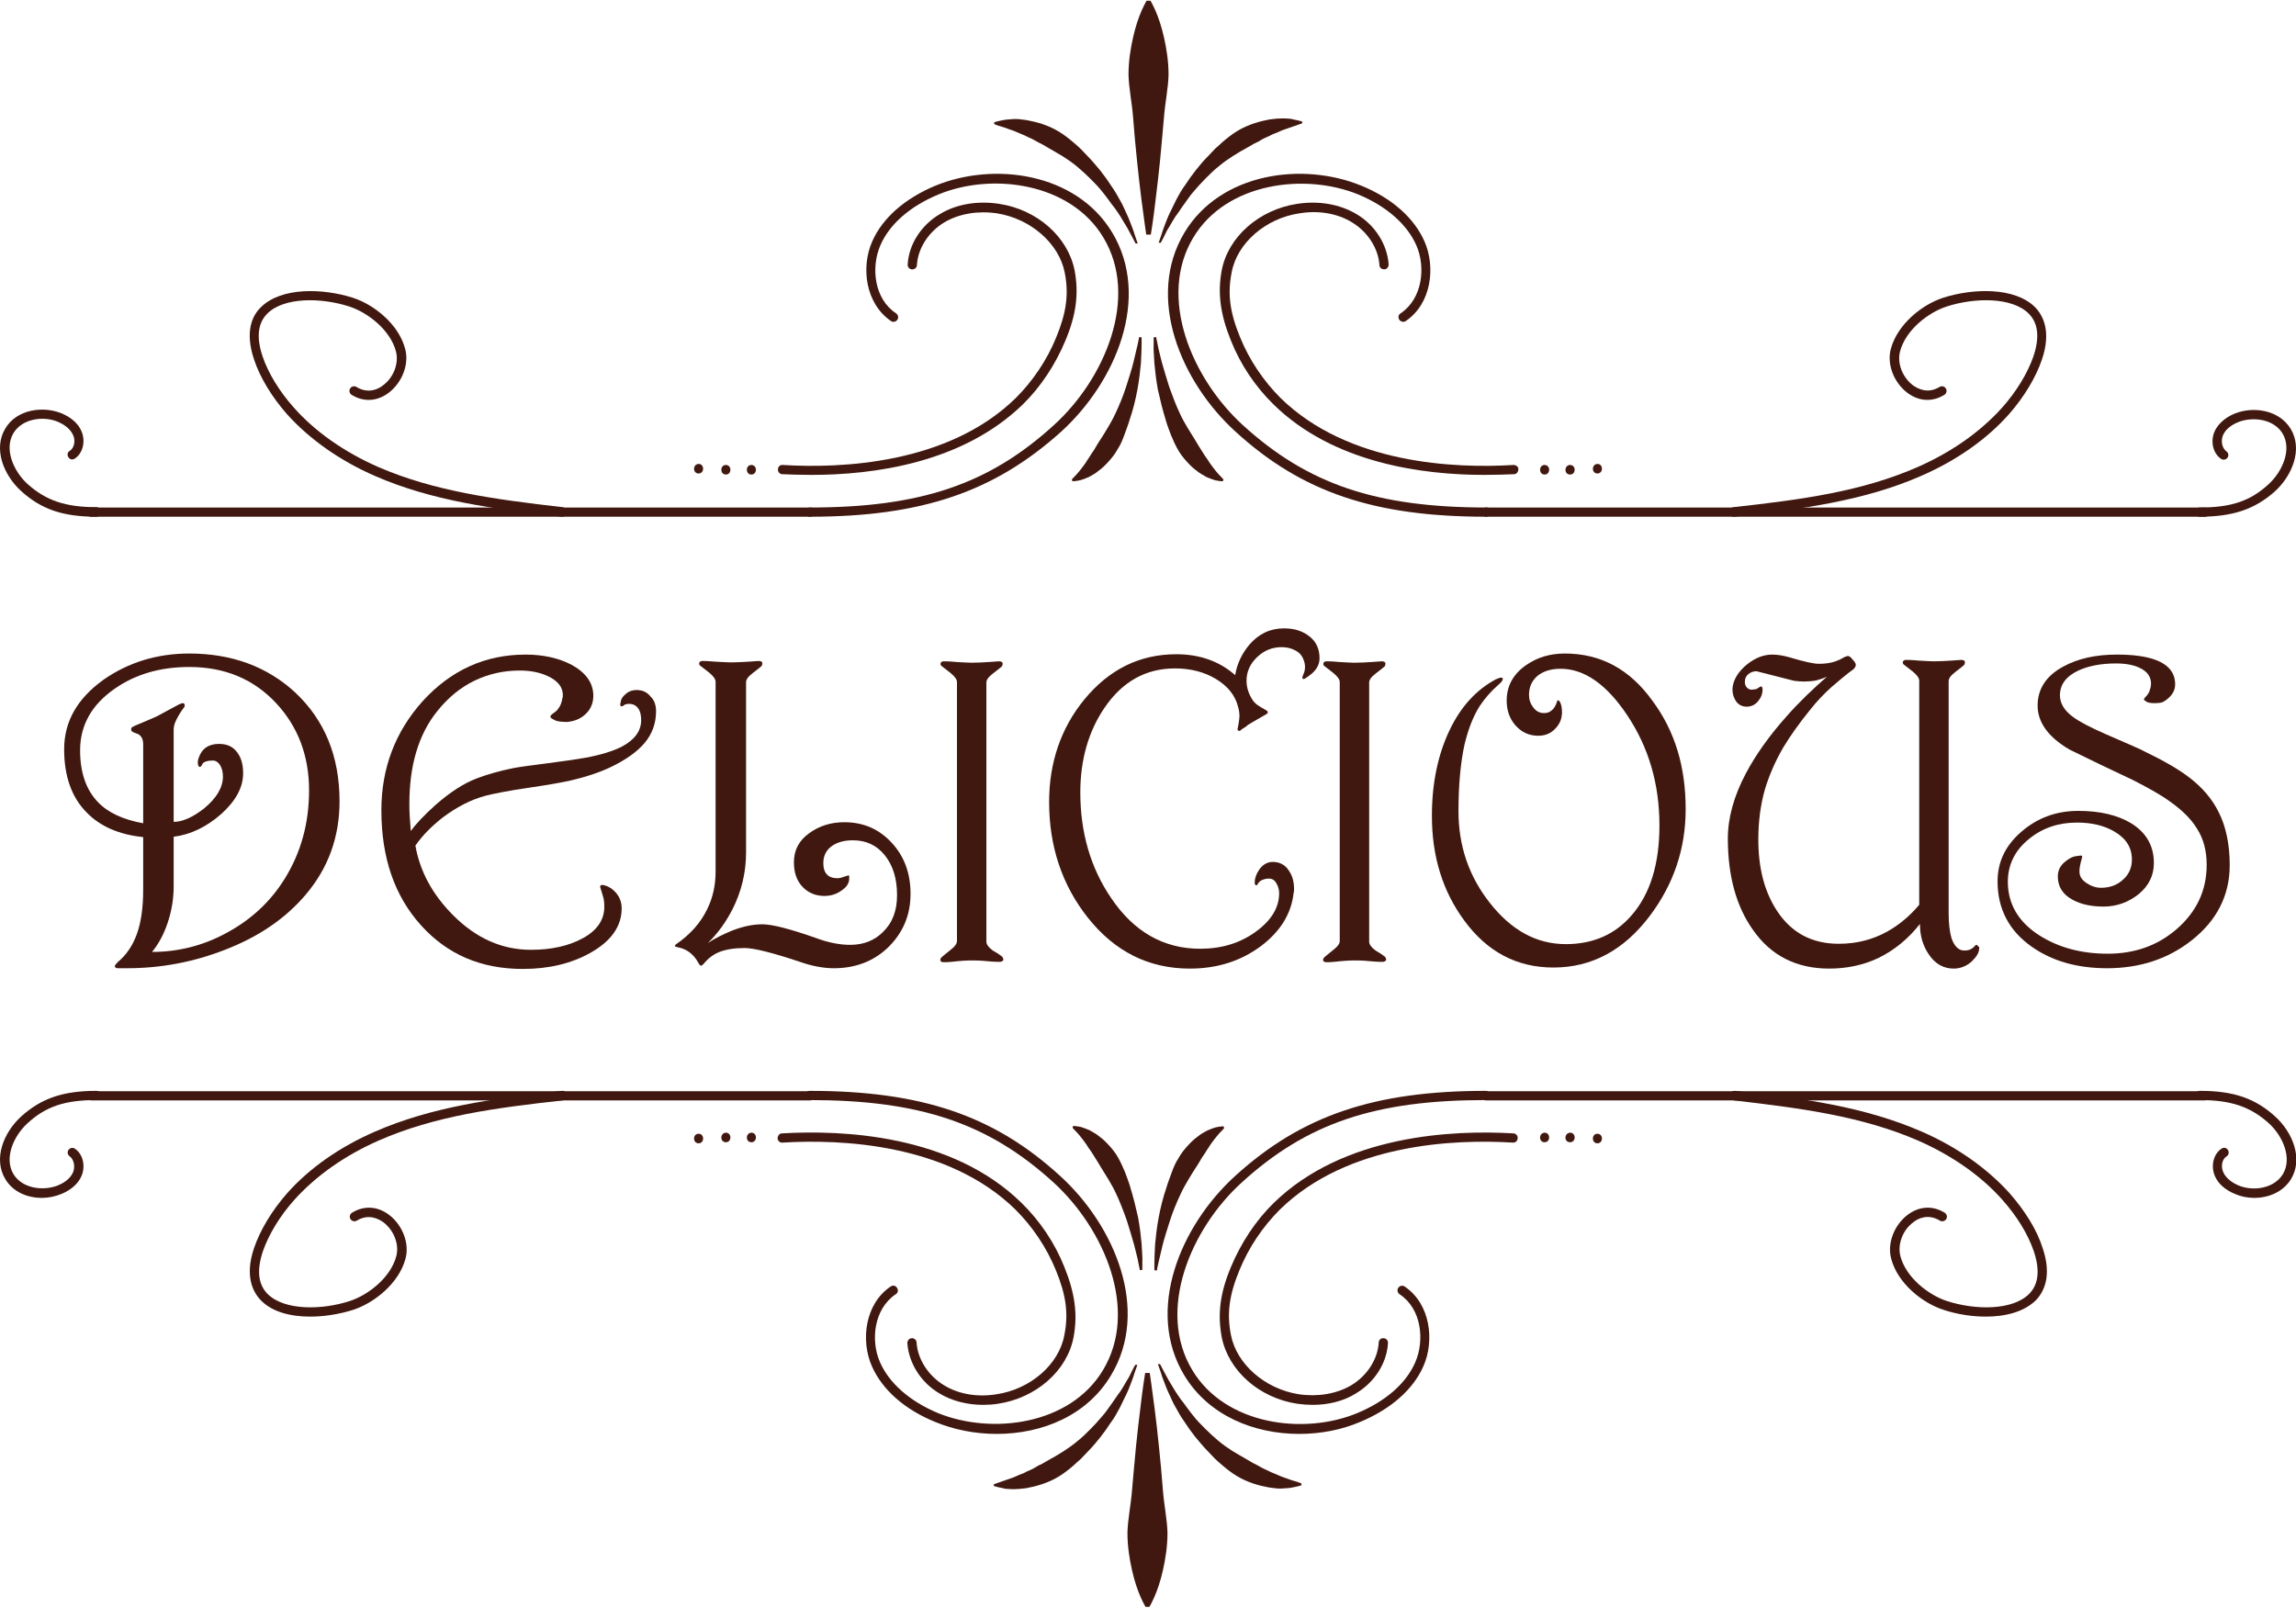 <?xml version="1.0" encoding="utf-8"?>
<!-- Generator: Adobe Illustrator 19.0.0, SVG Export Plug-In . SVG Version: 6.00 Build 0)  -->
<svg version="1.1" id="Layer_1" xmlns="http://www.w3.org/2000/svg" xmlns:xlink="http://www.w3.org/1999/xlink" x="0px" y="0px"
	 viewBox="0 0 647.8 453.6" style="enable-background:new 0 0 647.8 453.6;" xml:space="preserve">
<style type="text/css">
	.st0{fill:#40180F;}
</style>
<g id="logo">
	<g>
		<path class="st0" d="M95.8,226.1c0,10.1-3.2,18.9-9.6,26.4c-5.7,6.7-13.3,11.9-23,15.6c-8.8,3.4-17.9,5.1-27.4,5.1
			c-0.4,0-0.6,0-0.8,0c-0.5,0-1,0-1.7,0c-0.6,0-0.9-0.2-0.9-0.6c0-0.2,0.3-0.6,0.8-1.1c2.4-2,4.2-4.6,5.4-7.9
			c1.2-3.3,1.8-7.5,1.8-12.6v-14.8c-6.8-0.7-12.1-3-15.9-6.9c-4.3-4.3-6.4-10.3-6.4-17.9c0-7.8,3.7-14.3,11.1-19.6
			c7-4.9,15.1-7.4,24.2-7.4c12,0,22,3.7,29.9,11C91.6,203.2,95.8,213.4,95.8,226.1z M87.2,223c0-9.7-3.1-17.9-9.2-24.5
			c-6.4-6.9-14.6-10.3-24.6-10.3c-8.1,0-15.1,2-21,6.1c-6.5,4.5-9.8,10.3-9.8,17.4c0,6.3,1.7,11.2,5.1,14.7c2.9,3,7.2,4.9,12.7,5.9
			V210c0-1.4-0.5-2.4-1.5-2.9c-0.5-0.2-0.9-0.3-1.3-0.5c-0.4-0.2-0.6-0.4-0.6-0.8c0-0.3,0.1-0.5,0.4-0.7c0.3-0.2,1.1-0.5,2.5-1.1
			c1.4-0.6,2.9-1.2,4.4-1.9c1.1-0.6,2.8-1.5,5-2.7c0.7-0.4,1.3-0.7,1.8-0.9c0.6-0.2,1-0.1,1,0.5c0,0.2,0,0.4-0.1,0.5
			c-1,1.3-1.7,2.5-2.2,3.5c-0.5,1-0.8,1.9-0.8,2.8v26.1c2.5,0,5.4-1.3,8.6-3.8c3.5-2.9,5.3-5.9,5.3-9c0-1.3-0.3-2.4-0.8-3.2
			c-0.5-0.8-1.2-1.3-2-1.3c-0.9,0-1.6,0.1-2.1,0.3c-0.5,0.2-0.8,0.4-0.9,0.7c-0.2,0.5-0.5,0.8-0.7,0.8c-0.2,0-0.4-0.2-0.5-0.5
			c0-0.2-0.1-0.4-0.1-0.8c0-0.4,0.1-0.7,0.2-1.1c0.9-2.8,2.9-4.1,5.8-4.1c2.3,0,4,0.8,5.2,2.5c1.1,1.5,1.6,3.4,1.6,5.8
			c0,4-2.1,7.8-6.2,11.5c-4.1,3.6-8.6,5.8-13.4,6.4v14c0,3.6-0.6,7-1.7,10.3c-1.1,3.3-2.6,6-4.4,8.2c7.2,0,14.2-1.7,20.7-5.2
			c7-3.7,12.6-8.8,16.7-15.4C84.9,240.6,87.2,232.3,87.2,223z"/>
		<path class="st0" d="M185.1,200.7c0,3.4-1.1,6.4-3.2,8.9c-2.1,2.5-5.3,4.8-9.7,6.9c-3.2,1.5-7.1,2.8-11.5,3.8
			c-2.3,0.5-6.2,1.2-11.7,2c-5.5,0.8-9.5,1.6-11.9,2.2c-4.2,1.1-8.2,3.2-12.1,6.1c-3.2,2.5-5.8,5.1-7.8,8
			c1.3,7.3,4.8,13.8,10.7,19.7c6.5,6.5,13.8,9.7,21.9,9.7c5.8,0,10.7-1.1,14.7-3.3c4-2.2,6-5.2,6-8.8c0-1.2-0.1-2.2-0.4-3.1
			c-0.3-0.9-0.5-1.6-0.7-2.3c-0.1-0.2-0.1-0.4,0-0.6c0.1-0.2,0.4-0.2,0.7-0.2c1.1,0.2,2.2,0.7,3.2,1.7c1.4,1.3,2.1,3,2.1,4.9
			c0,5.1-3,9.3-8.9,12.6c-5.4,3-11.7,4.5-19,4.5c-11.8,0-21.3-4.1-28.7-12.3c-7.5-8.3-11.2-19.1-11.2-32.5
			c0-11.8,3.9-22.1,11.6-30.7c8-8.8,17.7-13.2,29.1-13.2c5,0,9.4,1,13,2.9c4,2.2,6.1,5.1,6.1,8.7c0,1.9-0.6,3.5-1.8,4.8
			c-1.2,1.3-2.8,2.2-4.8,2.5c-0.2,0-0.4,0.1-0.6,0.1c-0.3,0-0.5,0-0.7,0c-0.8,0-1.5-0.1-2.1-0.2c-0.6-0.1-1.1-0.4-1.6-0.7
			c-0.4-0.2-0.5-0.4-0.5-0.6c0-0.2,0.2-0.5,0.5-0.7c0.8-0.6,1.4-1,1.6-1.4c0.7-0.8,1.1-1.9,1.3-3.2c0-0.2,0.1-0.3,0.1-0.4
			c0-0.2,0-0.3,0-0.4c0-2.2-1.4-4-4.2-5.3c-2.3-1.1-5-1.6-8-1.6c-4.6,0-8.9,1-12.8,2.9c-3.9,1.9-7.3,4.7-10.3,8.4
			c-2.8,3.4-4.8,7.4-6.1,11.8c-1.3,4.4-1.9,9.3-1.9,14.6c0,1.1,0,2.2,0.1,3.4c0.1,1.2,0.2,2.6,0.3,4.2c1.5-2.1,3.8-4.5,6.9-7.3
			c4.2-3.7,8.1-6.2,11.8-7.6c3.2-1.2,6.5-2.1,9.9-2.8c1.9-0.4,5.1-0.8,9.7-1.4c4.6-0.6,8.2-1.1,11-1.6c4.4-0.8,7.8-1.9,10.2-3.1
			c3.6-1.9,5.5-4.4,5.5-7.5c0-2.1-0.6-3.5-1.8-4.2c-0.3-0.2-0.9-0.4-1.7-0.4c-0.5,0-0.8,0.1-1.1,0.2c-0.4,0.4-0.8,0.5-1,0.5
			c-0.2,0-0.3-0.2-0.3-0.6c0,0,0.1-0.4,0.2-1c0.1-0.6,0.6-1.3,1.5-2c0.8-0.7,1.8-1,2.9-1c1.7,0,3,0.6,4,1.9
			C184.6,197.5,185.1,199,185.1,200.7z"/>
		<path class="st0" d="M256.9,252.2c0,6-2.1,10.9-6.2,15c-4.1,4-9.3,6-15.4,6c-3,0-6.2-0.6-9.6-1.8c-7.8-2.6-13-3.9-15.6-3.9
			c-2.9,0-5.3,0.4-7.1,1.1c-1.8,0.7-3.3,1.9-4.5,3.4c-0.3,0.3-0.6,0.5-0.7,0.5c-0.1,0-0.3-0.1-0.5-0.4c-0.3-0.5-0.6-1-0.8-1.3
			c-0.4-0.6-0.9-1.2-1.6-1.8c-0.7-0.6-1.4-1-2.2-1.3c-0.2-0.1-0.8-0.3-1.8-0.5c-0.4-0.1-0.5-0.2-0.5-0.3c0-0.1,0.1-0.3,0.4-0.5
			c3.9-2.7,6.8-5.9,8.7-9.8c1.6-3.2,2.4-6.8,2.4-10.6v-53.6c0-0.8-0.6-1.6-1.8-2.6c-0.9-0.7-1.8-1.4-2.7-2.1
			c-0.1-0.2-0.2-0.4-0.1-0.7c0.1-0.3,0.4-0.5,0.9-0.5c0.4,0,1.6,0,3.7,0.2c2,0.1,3.4,0.2,4.3,0.2c1.6,0,3.3-0.1,5-0.2
			c1.7-0.1,2.6-0.2,2.8-0.2c0.7,0,1.1,0.2,1.1,0.7c0,0.2-0.1,0.5-0.2,0.7c-0.1,0.1-0.9,0.8-2.5,2c-1.3,1-1.9,1.8-1.9,2.6v48
			c0,5.7-1.3,11-3.8,16c-1.9,3.7-4.2,6.9-7,9.6c2.1-1.4,4.4-2.5,6.8-3.5c3.1-1.2,5.9-1.8,8.6-1.8c2.8,0,7.8,1.3,15.2,3.9
			c3.5,1.3,6.7,1.9,9.6,1.9c3.7,0,6.8-1.2,9.2-3.6c2.7-2.6,4-6,4-10.4c0-4.6-1.1-8.3-3.4-11.2c-2.3-2.9-5.3-4.3-9.1-4.3
			c-2.5,0-4.5,0.6-6,1.7s-2.3,2.7-2.3,4.7c0,1.6,0.4,2.8,1.3,3.5c0.7,0.6,1.6,0.8,2.8,0.8c0.4,0,0.9-0.1,1.4-0.3
			c0.5-0.2,0.9-0.3,1.3-0.4c0.3-0.2,0.4-0.1,0.5,0.1c0,0.2,0,0.5,0,0.7c0,1.3-0.7,2.4-2.2,3.4c-1.4,1-3,1.5-4.8,1.5
			c-2.5,0-4.6-0.9-6.2-2.6c-1.6-1.7-2.4-4-2.4-6.9c0-3.4,1.4-6.1,4.3-8.2c2.9-2.1,6.2-3.1,9.9-3.1c5.4,0,9.8,1.9,13.4,5.8
			C255.2,241.7,256.9,246.5,256.9,252.2z"/>
		<path class="st0" d="M282.8,270c0.1,0.1,0.1,0.2,0.2,0.4c0,0.1,0.1,0.2,0.1,0.3c0,0.4-0.4,0.7-1.1,0.7c-0.4,0-1.6,0-3.6-0.2
			s-3.4-0.2-4.2-0.2c-1.3,0-3.2,0.1-5.8,0.4c-1,0.1-1.7,0.1-2.1,0.1c-0.7,0-1-0.2-1-0.7c0-0.2,0.1-0.4,0.2-0.5
			c0.1-0.2,1-0.9,2.6-2.2c1.3-1,1.9-1.8,1.9-2.6v-73c0-0.8-0.6-1.6-1.8-2.6c-0.9-0.7-1.8-1.4-2.7-2.1c-0.1-0.2-0.2-0.4-0.1-0.7
			c0.1-0.3,0.4-0.5,0.9-0.5c0.4,0,1.6,0,3.6,0.2c2,0.1,3.4,0.2,4.2,0.2c1.6,0,3.3-0.1,4.9-0.2c1.7-0.1,2.6-0.2,2.8-0.2
			c0.7,0,1.1,0.2,1.1,0.7c0,0.2-0.1,0.5-0.2,0.7c-0.1,0.1-0.9,0.8-2.5,2c-1.3,1-1.9,1.8-1.9,2.6v73.1c0,0.8,0.6,1.6,1.8,2.5
			C281.9,269.2,282.7,269.9,282.8,270z"/>
		<path class="st0" d="M372.3,185.7c0,1.4-0.5,2.6-1.5,3.7c-0.4,0.5-1.3,1.2-2.5,2c-0.2,0.1-0.4,0.2-0.5,0.2c-0.3,0-0.4-0.2-0.3-0.7
			c0.2-0.5,0.4-1,0.5-1.3c0.1-0.3,0.2-0.8,0.2-1.3c0-0.7-0.1-1.4-0.4-2.1c-0.4-1.2-1.2-2.1-2.4-2.7c-1.1-0.6-2.4-0.9-3.8-0.9
			c-2.6,0-4.9,0.9-6.9,2.8c-2,1.9-3,4.1-3,6.7c0,1.9,0.6,3.7,1.7,5.4c0.4,0.6,0.9,1.1,1.5,1.5c0.3,0.2,1.1,0.7,2.3,1.4
			c0.4,0.2,0.5,0.4,0.5,0.6c0,0.2-0.1,0.3-0.4,0.5l-3.8,2.2c-1.1,0.6-1.7,1-1.8,1.2c-1.1,0.7-1.7,1.1-1.7,1.2
			c-0.1,0.1-0.3,0.2-0.4,0.1c-0.4,0-0.5-0.3-0.4-0.7c0.1-0.4,0.2-0.9,0.3-1.6c0.1-0.7,0.2-1.3,0.2-1.8c0-0.8-0.1-1.7-0.4-2.7
			c-0.8-3.2-2.9-5.8-6.2-7.8c-3.3-2-7.2-3-11.6-3c-8.2,0-14.8,3.7-19.8,11c-4.6,6.7-6.9,14.8-6.9,24c0,11.3,2.9,21.3,8.7,29.8
			c6.4,9.5,14.8,14.3,25.1,14.3c6.1,0,11.3-1.6,15.7-4.8c4.4-3.2,6.6-6.8,6.6-10.9c0-1-0.3-2-0.8-2.8c-0.5-0.9-1.2-1.3-2.1-1.3
			c-0.8,0-1.5,0.2-2.1,0.5c-0.4,0.2-0.7,0.5-1,0.9c-0.1,0.3-0.2,0.5-0.5,0.5c-0.2,0-0.4-0.3-0.4-0.8c0-1.1,0.4-2.3,1.2-3.5
			c1-1.5,2.3-2.3,3.9-2.3c1.9,0,3.5,0.8,4.5,2.4c1,1.4,1.5,3.1,1.5,5.2c0,0.4,0,0.8-0.1,1c-0.6,5.9-3.7,11-9.3,15.2
			c-5.7,4.2-12.3,6.3-20,6.3c-11.6,0-21.2-4.8-28.8-14.4c-7.2-9.1-10.9-20-10.9-32.6c0-11.1,3.3-20.8,9.9-28.9
			c7-8.5,15.6-12.8,26-12.8c6.6,0,12.2,2,16.6,5.9c0.5-3.2,1.9-6.1,4-8.6c2.7-3.1,5.9-4.6,9.8-4.6c3,0,5.3,0.8,7.2,2.3
			C371.4,181.1,372.3,183.2,372.3,185.7z"/>
		<path class="st0" d="M390.8,270c0.1,0.1,0.1,0.2,0.2,0.4c0,0.1,0.1,0.2,0.1,0.3c0,0.4-0.4,0.7-1.1,0.7c-0.4,0-1.6,0-3.6-0.2
			s-3.4-0.2-4.2-0.2c-1.3,0-3.2,0.1-5.8,0.4c-1,0.1-1.7,0.1-2.1,0.1c-0.7,0-1-0.2-1-0.7c0-0.2,0.1-0.4,0.2-0.5
			c0.1-0.2,1-0.9,2.6-2.2c1.3-1,1.9-1.8,1.9-2.6v-73c0-0.8-0.6-1.6-1.8-2.6c-0.9-0.7-1.8-1.4-2.7-2.1c-0.1-0.2-0.2-0.4-0.1-0.7
			c0.1-0.3,0.4-0.5,0.9-0.5c0.4,0,1.6,0,3.6,0.2c2,0.1,3.4,0.2,4.2,0.2c1.6,0,3.3-0.1,4.9-0.2c1.7-0.1,2.6-0.2,2.8-0.2
			c0.7,0,1.1,0.2,1.1,0.7c0,0.2-0.1,0.5-0.2,0.7c-0.1,0.1-0.9,0.8-2.5,2c-1.3,1-1.9,1.8-1.9,2.6v73.1c0,0.8,0.6,1.6,1.8,2.5
			C389.8,269.2,390.7,269.9,390.8,270z"/>
		<path class="st0" d="M475.6,228.3c0,11.2-3.4,21.2-10.1,30.1c-7.3,9.7-16.4,14.6-27.2,14.6c-10.3,0-18.7-4.4-25.2-13.3
			c-6.1-8.3-9.1-18.1-9.1-29.5c0-9.2,1.7-17.3,5-24.2c3.2-6.7,7.6-11.4,13-14.3c0.7-0.3,1.2-0.5,1.5-0.5c0.4,0,0.5,0.1,0.5,0.4
			c0,0.4-0.4,0.9-1.1,1.5c-2.2,1.9-4,4-5.4,6.1c-1.9,3-3.3,6.7-4.3,10.9c-1.1,5-1.7,11.3-1.7,18.8c0,9.7,2.9,18.3,8.8,25.8
			c6.1,7.8,13.2,11.7,21.5,11.7c7.6,0,13.9-2.7,18.6-8.2c5.2-6,7.8-14.4,7.8-25.3c0-11.6-3-22-9.1-31.1
			c-5.8-8.7-12.1-13.1-18.8-13.1c-2.7,0-4.9,0.7-6.5,2c-1.6,1.4-2.4,3.1-2.4,5.4c0,1.3,0.4,2.5,1.2,3.5c0.8,1.1,1.8,1.6,3,1.6
			c0.3,0,0.6,0,0.9-0.1c0.3,0,0.7-0.2,1.1-0.5c0.4-0.3,0.7-0.6,0.9-0.9c0.2-0.3,0.3-0.6,0.5-0.9c0.1-0.3,0.2-0.6,0.3-0.8
			c0-0.2,0.1-0.4,0.2-0.4c0.2,0,0.4,0.1,0.6,0.4c0.4,0.7,0.6,1.7,0.6,2.9c0,0.2,0,0.4,0,0.6c-0.1,0.3-0.1,0.5-0.1,0.6
			c-0.2,1.5-1,2.8-2.2,3.9c-1.2,1.1-2.7,1.6-4.4,1.6c-2.6,0-4.7-1-6.4-2.9s-2.5-4.3-2.5-7c0-4.1,1.8-7.4,5.3-9.9
			c3.2-2.3,6.9-3.4,11.1-3.4c10.1,0,18.3,4.4,24.7,13.3C472.6,206.3,475.6,216.4,475.6,228.3z"/>
		<path class="st0" d="M558.4,267.6c0,1.2-0.7,2.3-2,3.6c-1.5,1.4-3.3,2.1-5.2,2.1c-2.8,0-5.2-1.3-7-4c-1.7-2.5-2.5-5.3-2.5-8.6
			c-3.3,4.2-7.2,7.4-11.7,9.6c-4.2,2-8.9,3-13.9,3c-9.2,0-16.4-3.6-21.5-10.9c-4.7-6.6-7.1-15.2-7.1-25.8c0-5.8,1.7-12,5.1-18.4
			c2.7-5.1,6.5-10.5,11.4-16c3.6-4.1,7.5-7.8,11.5-11.3c-1,0.5-2,0.8-3.1,1.1c-1.1,0.2-2.3,0.3-3.5,0.3c-0.9,0-1.8-0.1-2.7-0.2
			c-3.5-0.9-7-1.8-10.6-2.7c-0.9,0-1.7,0.3-2.3,0.8c-0.6,0.5-1,1.2-1,2.1c0,0.6,0.1,1.1,0.4,1.5c0.3,0.4,0.7,0.7,1.3,0.8
			c0.7,0,1.3-0.1,1.6-0.2c0.4-0.2,0.6-0.4,0.8-0.5c0.2-0.2,0.3-0.2,0.5-0.2c0.2,0,0.4,0.3,0.4,0.8c0,1.1-0.3,2.1-1,3
			c-0.9,1.3-2.1,1.9-3.5,1.9c-1.2,0-2.2-0.5-2.9-1.4c-0.7-1-1.1-2.1-1.1-3.5c0-0.5,0.1-1.1,0.3-1.8c0.6-1.9,1.9-3.7,3.9-5.3
			c2.3-1.8,4.6-2.7,7-2.7c1.6,0,3.3,0.3,5,0.8c4,1.2,6.7,1.8,8.2,1.8c1.7,0,3.3-0.2,4.7-0.7c0.6-0.2,1.5-0.6,2.5-1.2
			c0.5-0.2,0.8-0.3,1-0.3c0.3,0,0.8,0.3,1.3,1c0.6,0.6,0.9,1.1,0.9,1.5c0,0.4-0.2,0.7-0.5,1.1c-2.2,1.6-4.3,3.4-6.4,5.2
			c-2.1,1.9-4.1,4-6,6.4c-3,3.7-5.5,7.2-7.5,10.5c-2.3,3.9-4,7.9-5.2,11.8c-1.3,4.5-1.9,9.3-1.9,14.3c0,8,1.7,14.6,5.2,20
			c4.1,6.3,9.9,9.4,17.5,9.4c4.9,0,9.4-1.1,13.6-3.4c3.4-1.9,6.4-4.4,9.1-7.6v-63.2c0-0.8-0.6-1.6-1.8-2.6c-0.9-0.7-1.8-1.4-2.7-2.1
			c-0.1-0.2-0.2-0.4-0.1-0.7c0.1-0.3,0.4-0.5,0.9-0.5c0.4,0,1.6,0,3.6,0.2c2,0.1,3.4,0.2,4.2,0.2c1.6,0,3.3-0.1,4.9-0.2
			c1.7-0.1,2.6-0.2,2.8-0.2c0.7,0,1.1,0.2,1.1,0.7c0,0.2-0.1,0.5-0.2,0.7c-0.1,0.1-0.9,0.8-2.5,2c-1.3,1-1.9,1.8-1.9,2.6v65.4
			c0,3,0.3,5.4,0.8,7.1c0.8,2.3,2,3.5,3.6,3.5c0.7,0,1.3-0.1,1.7-0.3c0.4-0.2,0.9-0.5,1.4-1.1c0.1-0.2,0.3-0.2,0.4-0.2
			c0.1,0,0.2,0.1,0.3,0.3C558.5,267.2,558.5,267.4,558.4,267.6z"/>
		<path class="st0" d="M629.1,244.1c0,8.5-3.6,15.6-10.7,21.2c-6.7,5.3-14.7,7.9-23.9,7.9c-8.4,0-15.5-2-21.3-6.1
			c-6.4-4.5-9.6-10.7-9.6-18.4c0-5.5,2.2-10.1,6.7-14c4.5-3.9,9.8-5.9,16.1-5.9c6.1,0,11.1,1.2,14.9,3.5c4.2,2.6,6.4,6.3,6.4,11.2
			c0,3.5-1.4,6.4-4.3,8.8c-2.9,2.3-6.2,3.5-9.9,3.5c-3.4,0-6.3-0.6-8.7-1.9c-2.8-1.5-4.2-3.7-4.2-6.6c0-1.7,0.7-3.1,2.1-4.2
			c1.1-0.9,2.1-1.4,2.9-1.5c0.8-0.1,1.3-0.2,1.4-0.2c0.3,0,0.5,0.1,0.5,0.4c-0.1,0.2-0.2,0.5-0.2,0.7c0,0.1-0.1,0.3-0.2,0.7
			c-0.2,0.8-0.4,1.7-0.4,2.7c0,1.3,0.6,2.3,1.9,3.2c1.3,0.9,2.7,1.4,4.2,1.4c2.5,0,4.6-0.8,6.2-2.3c1.7-1.5,2.5-3.4,2.5-5.7
			c0-3.4-1.7-6-5-7.9c-2.9-1.7-6.4-2.5-10.5-2.5c-5.2,0-9.7,1.5-13.5,4.6c-4,3.2-6,7.3-6,12.1c0,6.3,3,11.4,9,15.2
			c5.4,3.4,11.8,5.1,19.2,5.1c7.6,0,14.1-2.3,19.5-7c5.6-4.9,8.4-10.9,8.4-18.1c0-3.9-0.9-7.4-2.8-10.3c-1.6-2.6-4.1-5.1-7.5-7.5
			c-2.3-1.7-5.8-3.7-10.5-6.1c-6-2.8-12-5.7-17.9-8.6c-6-3.5-9-7.7-9-12.4c0-4.7,2.4-8.4,7.2-11c4.2-2.3,9.2-3.4,15.2-3.4
			c4.6,0,8.2,0.5,10.9,1.5c3.7,1.4,5.5,3.7,5.5,6.9c0,1.3-0.5,2.5-1.5,3.5s-1.9,1.6-2.7,1.7c-0.8,0.1-1.4,0.1-1.7,0.1
			c-0.9,0-1.6-0.1-2.2-0.4c-0.4-0.3-0.7-0.5-0.7-0.6c0-0.2,0.1-0.4,0.4-0.7c0.6-0.6,1-1.2,1.2-1.8s0.4-1.3,0.4-2
			c0-2-1.1-3.5-3.3-4.5c-1.7-0.8-3.9-1.2-6.6-1.2c-4.2,0-7.8,0.7-10.6,2c-3.4,1.6-5.2,3.9-5.2,7c0,2.2,1.2,4.3,3.7,6.1
			c1.7,1.3,4.8,2.9,9.1,4.8c6.4,2.8,10.2,4.4,11.2,5c5.4,2.6,9.5,5,12.4,7.2c3.8,2.9,6.6,6.2,8.4,9.9
			C628,233.1,629.1,238.2,629.1,244.1z"/>
	</g>
	<g id="XMLID_62_">
		<g id="XMLID_336_">
			<g id="XMLID_303_">
				<g id="XMLID_26_">
					<path id="XMLID_73_" class="st0" d="M622.1,145.8H419.3c-0.7,0-1.3-0.6-1.3-1.3c0-0.7,0.6-1.3,1.3-1.3h202.9
						c0.7,0,1.3,0.6,1.3,1.3C623.5,145.2,622.9,145.8,622.1,145.8z"/>
				</g>
				<g id="XMLID_44_">
					<path id="XMLID_72_" class="st0" d="M620.6,145.8c-0.7,0-1.3-0.6-1.3-1.3c0-0.7,0.6-1.3,1.3-1.3c8.9,0,14.3-1.8,19.5-6.6
						c3.9-3.6,6.6-9.8,3.9-14.3c-2.5-4.1-8.4-4.8-12.5-3.2c-1.2,0.5-3.4,1.6-4.3,3.7c-0.6,1.4-0.4,3.5,0.9,4.5
						c0.6,0.4,0.8,1.2,0.4,1.8c-0.4,0.6-1.2,0.8-1.8,0.4c-2.3-1.5-3.1-4.9-1.9-7.7c0.9-2.1,3-4,5.7-5.1c5.2-2.1,12.5-1.1,15.8,4.3
						c3.5,5.8,0.4,13.2-4.4,17.6C636.2,143.7,630,145.8,620.6,145.8z"/>
				</g>
				<g id="XMLID_49_">
					<path id="XMLID_71_" class="st0" d="M419.3,145.8c-31.5,0-52-6.9-70.7-24c-15.5-14.1-25.4-37.9-14.4-56.2
						c10.2-16.9,33.4-20,49.9-13.2c8.6,3.5,14.9,9.1,17.8,15.7c3.2,7.2,2,17.6-5.3,22.5c-0.6,0.4-1.4,0.2-1.8-0.4
						c-0.4-0.6-0.3-1.4,0.4-1.8c6.2-4.2,7.1-13.1,4.4-19.2c-2.6-5.9-8.4-11-16.3-14.3c-15.1-6.2-37.3-3.4-46.6,12.1
						c-10.2,16.9-0.4,39.8,13.9,52.9c18.4,16.8,37.8,23.3,68.9,23.3c0.7,0,1.3,0.6,1.3,1.3C420.6,145.2,420,145.8,419.3,145.8z"/>
				</g>
				<g id="XMLID_47_">
					<path id="XMLID_70_" class="st0" d="M418.8,134c-17.4,0-42.6-3.3-59.5-19.9c-5.1-5-9.3-11.2-12-18c-3-7.4-3.8-13.4-2.6-19.8
						c1.8-9.5,10.6-17.2,21.4-18.8c6-0.9,11.9,0.1,16.6,2.9c5.3,3.1,8.7,8.6,9.1,14.2c0,0.7-0.5,1.4-1.2,1.4c-0.8,0-1.4-0.5-1.4-1.2
						c-0.3-4.7-3.3-9.4-7.8-12.1c-4.1-2.5-9.4-3.4-14.8-2.5c-9.5,1.4-17.6,8.4-19.1,16.7c-1.2,6-0.5,11.3,2.4,18.3
						c2.6,6.4,6.6,12.3,11.4,17.1c19.1,18.7,49.3,19.9,65.7,18.9c0.8,0,1.4,0.5,1.4,1.2c0,0.7-0.5,1.4-1.2,1.4
						C424.6,133.9,421.8,134,418.8,134z"/>
				</g>
				<g id="XMLID_50_">
					<g id="XMLID_116_">
						<path id="XMLID_199_" class="st0" d="M435.8,133.9c1.7,0,1.7-2.7,0-2.7C434.1,131.2,434.1,133.9,435.8,133.9L435.8,133.9z"/>
					</g>
				</g>
				<g id="XMLID_61_">
					<g id="XMLID_114_">
						<path id="XMLID_198_" class="st0" d="M443,133.9c1.7,0,1.7-2.7,0-2.7C441.3,131.2,441.2,133.9,443,133.9L443,133.9z"/>
					</g>
				</g>
				<g id="XMLID_302_">
					<g id="XMLID_113_">
						<path id="XMLID_197_" class="st0" d="M450.7,133.6c1.7,0,1.7-2.7,0-2.7C449,131,449,133.6,450.7,133.6L450.7,133.6z"/>
					</g>
				</g>
				<g id="XMLID_335_">
					<path id="XMLID_69_" class="st0" d="M489.2,145.8c-0.7,0-1.2-0.5-1.3-1.2c-0.1-0.7,0.4-1.4,1.2-1.5
						c19.1-2.1,36.2-4.4,51.9-11.3c9.6-4.2,17.8-10,23.9-16.8c4.1-4.6,7.2-9.8,8.8-14.4c1.8-5.3,1.4-9.4-1.3-12.1
						c-4.7-4.7-15.2-4.6-23.2-2c-5.2,1.7-11.5,6.6-13.1,12.6c-0.9,3.3,0.6,7.3,3.6,9.6c1.4,1,4.2,2.5,7.5,0.5
						c0.6-0.4,1.4-0.2,1.8,0.4c0.4,0.6,0.2,1.4-0.4,1.8c-3.4,2.1-7.2,1.9-10.5-0.6c-3.8-2.9-5.8-8.1-4.6-12.4
						c1.9-7,8.9-12.5,14.8-14.4c8.5-2.7,20.2-3,25.9,2.7c2.3,2.4,4.6,6.9,1.9,14.8c-1.7,5-5,10.5-9.3,15.4
						c-6.3,7.1-14.9,13.1-24.8,17.4c-16,7-33.3,9.3-52.7,11.5C489.3,145.8,489.2,145.8,489.2,145.8z"/>
				</g>
				<g id="XMLID_337_">
					<path id="XMLID_196_" class="st0" d="M326.2,95.1c0,0,0.1,0.7,0.4,2c0.2,1.3,0.7,3,1.2,5.1c0.6,2.1,1.3,4.5,2.1,7
						c0.9,2.5,1.9,5.2,3.1,7.7c0.6,1.3,1.3,2.5,2,3.7c0.7,1.1,1.4,2.3,2.1,3.4c0.6,1.1,1.3,2.1,1.9,3.1c0.6,1,1.2,1.9,1.8,2.7
						c0.5,0.9,1.1,1.6,1.6,2.3c0.5,0.7,1,1.2,1.4,1.7c0.9,0.9,1.4,1.5,1.4,1.5l-0.2,0.5c0,0-0.8,0-2.2-0.3c-0.6-0.2-1.5-0.5-2.4-0.9
						c-0.8-0.5-1.9-1-2.8-1.8c-1-0.7-1.9-1.6-2.8-2.6c-0.9-1-1.8-2.1-2.5-3.4c-0.7-1.2-1.3-2.6-1.9-4c-0.5-1.4-1.1-2.8-1.5-4.3
						c-0.9-2.9-1.6-5.8-2.2-8.5c-0.5-2.7-0.8-5.3-1-7.5c-0.1-2.2-0.3-4.1-0.2-5.3c0-1.3,0-2,0-2L326.2,95.1z"/>
				</g>
				<g id="XMLID_344_">
					<path id="XMLID_195_" class="st0" d="M323.4,66.2c0,0-0.6-4.1-1.4-10.3c-0.4-3.1-0.8-6.7-1.2-10.6c-0.4-3.9-0.8-8-1.1-12.1
						c-0.3-4.1-1.2-8.3-1.3-12.1c0-3.9,0.6-7.5,1.3-10.6c0.7-3.1,1.6-5.7,2.4-7.5c0.8-1.8,1.4-2.8,1.4-2.8h1.1c0,0,0.6,1,1.4,2.8
						c0.8,1.8,1.7,4.4,2.4,7.5c0.7,3.1,1.3,6.7,1.3,10.6c-0.1,3.9-1,8-1.3,12.1c-0.4,4.1-0.7,8.3-1.1,12.1
						c-0.4,3.9-0.8,7.5-1.2,10.6c-0.7,6.2-1.4,10.3-1.4,10.3H323.4z"/>
				</g>
				<g id="XMLID_358_">
					<path id="XMLID_194_" class="st0" d="M326.9,68.5c0,0,0.3-0.8,0.8-2.3c0.2-0.7,0.5-1.6,0.9-2.6c0.4-1,0.8-2.2,1.4-3.4
						c0.6-1.2,1.2-2.5,1.9-3.9c0.7-1.3,1.5-2.8,2.5-4.1c0.9-1.4,1.9-2.8,3-4.2c1.1-1.4,2.3-2.8,3.6-4.1l1.9-2c0.7-0.6,1.4-1.2,2-1.8
						c1.4-1.2,2.8-2.3,4.3-3.2c3-1.8,6.3-2.7,9-3.2c1.4-0.2,2.7-0.3,3.8-0.3c1.1,0.1,2.1,0,2.9,0.3c1.6,0.3,2.5,0.6,2.5,0.6l0,0.5
						c0,0-0.9,0.3-2.3,0.8c-0.7,0.2-1.6,0.6-2.6,0.9c-1,0.3-2,0.9-3.2,1.3c-0.6,0.2-1.1,0.6-1.7,0.8c-0.6,0.3-1.2,0.5-1.8,0.9
						c-0.6,0.4-1.2,0.7-1.9,1c-0.6,0.4-1.3,0.7-1.9,1.1c-1.3,0.7-2.7,1.5-4.1,2.4c-1.4,0.9-2.7,1.8-4,2.9c-1.3,1-2.5,2.2-3.7,3.4
						c-1.2,1.2-2.3,2.4-3.3,3.6c-1.1,1.2-1.9,2.5-2.8,3.7c-0.9,1.2-1.6,2.4-2.4,3.4c-0.7,1.1-1.3,2.1-1.8,3c-0.6,0.9-1,1.7-1.3,2.4
						c-0.7,1.4-1.1,2.1-1.1,2.1L326.9,68.5z"/>
				</g>
			</g>
			<g id="XMLID_338_">
				<g id="XMLID_816_">
					<path id="XMLID_68_" class="st0" d="M228.5,145.8H25.7c-0.7,0-1.3-0.6-1.3-1.3c0-0.7,0.6-1.3,1.3-1.3h202.9
						c0.7,0,1.3,0.6,1.3,1.3C229.8,145.2,229.3,145.8,228.5,145.8z"/>
				</g>
				<g id="XMLID_815_">
					<path id="XMLID_67_" class="st0" d="M27.2,145.8c-9.5,0-15.6-2.1-21.3-7.3c-4.8-4.4-7.9-11.8-4.4-17.6
						c3.2-5.4,10.6-6.4,15.8-4.3c2.7,1.1,4.8,2.9,5.7,5.1c1.2,2.8,0.4,6.2-1.9,7.7c-0.6,0.4-1.4,0.3-1.8-0.4
						c-0.4-0.6-0.3-1.4,0.4-1.8c1.4-0.9,1.6-3.1,0.9-4.5c-0.9-2-3.1-3.2-4.3-3.7c-4.1-1.7-10-0.9-12.5,3.2c-2.7,4.5,0,10.7,3.9,14.3
						c5.2,4.7,10.7,6.6,19.5,6.6c0.7,0,1.3,0.6,1.3,1.3C28.5,145.2,27.9,145.8,27.2,145.8z"/>
				</g>
				<g id="XMLID_814_">
					<path id="XMLID_60_" class="st0" d="M228.5,145.8c-0.7,0-1.3-0.6-1.3-1.3c0-0.7,0.6-1.3,1.3-1.3c31.1,0,50.5-6.5,68.9-23.3
						c14.3-13,24.1-36,13.9-52.9c-9.3-15.5-31.5-18.4-46.6-12.1c-7.9,3.3-13.7,8.3-16.3,14.3c-2.7,6.2-1.8,15.1,4.4,19.2
						c0.6,0.4,0.8,1.2,0.4,1.8c-0.4,0.6-1.2,0.8-1.8,0.4c-7.3-5-8.5-15.3-5.3-22.5c2.9-6.6,9.2-12.1,17.8-15.7
						c16.5-6.8,39.7-3.7,49.9,13.2c11,18.3,1.1,42.1-14.4,56.2C280.5,138.8,260,145.8,228.5,145.8z"/>
				</g>
				<g id="XMLID_813_">
					<path id="XMLID_59_" class="st0" d="M228.9,134c-3,0-5.8-0.1-8.2-0.2c-0.7,0-1.3-0.7-1.2-1.4c0-0.7,0.6-1.3,1.4-1.2
						c16.3,1,46.6-0.2,65.7-18.9c4.8-4.8,8.8-10.7,11.4-17.1c2.9-7,3.6-12.3,2.4-18.3c-1.6-8.2-9.6-15.2-19.1-16.7
						c-5.4-0.8-10.7,0.1-14.8,2.5c-4.5,2.7-7.5,7.3-7.8,12.1c0,0.7-0.7,1.3-1.4,1.2c-0.7,0-1.3-0.7-1.2-1.4
						c0.3-5.6,3.8-11.1,9.1-14.2c4.6-2.8,10.5-3.8,16.6-2.9c10.8,1.6,19.5,9.3,21.4,18.8c1.2,6.5,0.5,12.4-2.6,19.8
						c-2.8,6.7-6.9,13-12,18C271.5,130.7,246.4,134,228.9,134z"/>
				</g>
				<g id="XMLID_806_">
					<g id="XMLID_111_">
						<path id="XMLID_193_" class="st0" d="M212,133.9c1.7,0,1.7-2.7,0-2.7C210.3,131.2,210.3,133.9,212,133.9L212,133.9z"/>
					</g>
				</g>
				<g id="XMLID_793_">
					<g id="XMLID_110_">
						<path id="XMLID_192_" class="st0" d="M204.8,133.9c1.7,0,1.7-2.7,0-2.7C203.1,131.2,203.1,133.9,204.8,133.9L204.8,133.9z"/>
					</g>
				</g>
				<g id="XMLID_786_">
					<g id="XMLID_108_">
						<path id="XMLID_191_" class="st0" d="M197.1,133.6c1.7,0,1.7-2.7,0-2.7C195.4,131,195.4,133.6,197.1,133.6L197.1,133.6z"/>
					</g>
				</g>
				<g id="XMLID_785_">
					<path id="XMLID_58_" class="st0" d="M158.6,145.8c0,0-0.1,0-0.1,0c-19.3-2.2-36.7-4.5-52.7-11.5c-9.9-4.3-18.5-10.4-24.8-17.4
						c-4.3-4.9-7.6-10.3-9.3-15.4C69,93.5,71.2,89,73.6,86.7c5.7-5.7,17.4-5.4,25.9-2.7c6,1.9,13,7.5,14.8,14.4
						c1.2,4.3-0.8,9.5-4.6,12.4c-3.3,2.5-7.1,2.7-10.5,0.6c-0.6-0.4-0.8-1.2-0.4-1.8c0.4-0.6,1.2-0.8,1.8-0.4c3.3,2,6.2,0.6,7.5-0.5
						c3-2.2,4.5-6.3,3.6-9.6c-1.6-6-7.9-10.9-13.1-12.6c-8-2.6-18.5-2.7-23.2,2c-2.7,2.7-3.1,6.8-1.3,12.1c1.6,4.7,4.7,9.8,8.8,14.4
						c6,6.8,14.3,12.6,23.9,16.8c15.7,6.8,32.8,9.1,51.9,11.3c0.7,0.1,1.3,0.7,1.2,1.5C159.8,145.3,159.3,145.8,158.6,145.8z"/>
				</g>
				<g id="XMLID_735_">
					<path id="XMLID_190_" class="st0" d="M322.1,95.2c0,0,0,0.7,0,2c0,1.3-0.1,3.1-0.2,5.3c-0.2,2.2-0.5,4.8-1,7.5
						c-0.5,2.7-1.2,5.6-2.2,8.5c-0.4,1.4-1,2.9-1.5,4.3c-0.5,1.4-1.1,2.8-1.9,4c-0.7,1.3-1.6,2.4-2.5,3.4c-0.9,1-1.8,1.9-2.8,2.6
						c-0.9,0.8-1.9,1.3-2.8,1.8c-0.9,0.4-1.7,0.7-2.4,0.9c-1.4,0.3-2.2,0.3-2.2,0.3l-0.2-0.5c0,0,0.5-0.6,1.4-1.5
						c0.4-0.5,0.9-1,1.4-1.7c0.5-0.7,1.1-1.4,1.6-2.3c0.6-0.8,1.1-1.8,1.8-2.7c0.6-1,1.2-2.1,1.9-3.1c0.7-1.1,1.4-2.2,2.1-3.4
						c0.7-1.2,1.4-2.4,2-3.7c1.2-2.5,2.3-5.2,3.1-7.7c0.8-2.5,1.6-5,2.1-7c0.5-2.1,0.9-3.9,1.2-5.1c0.3-1.3,0.4-2,0.4-2L322.1,95.2z
						"/>
				</g>
				<g id="XMLID_339_">
					<path id="XMLID_189_" class="st0" d="M320.4,68.7c0,0-0.4-0.8-1.1-2.1c-0.4-0.7-0.8-1.5-1.3-2.4c-0.6-0.9-1.1-1.9-1.8-3
						c-0.7-1.1-1.5-2.3-2.4-3.4c-0.9-1.2-1.8-2.5-2.8-3.7c-1-1.3-2.1-2.4-3.3-3.6c-1.2-1.2-2.4-2.3-3.7-3.4c-1.3-1.1-2.6-2-4-2.9
						c-1.4-0.8-2.8-1.7-4.1-2.4c-0.7-0.4-1.3-0.8-1.9-1.1c-0.7-0.3-1.3-0.7-1.9-1c-0.6-0.4-1.2-0.6-1.8-0.9
						c-0.6-0.3-1.2-0.6-1.7-0.8c-1.1-0.4-2.2-1-3.2-1.3c-1-0.3-1.8-0.7-2.6-0.9c-1.5-0.4-2.3-0.8-2.3-0.8l0-0.5c0,0,0.9-0.3,2.5-0.6
						c0.8-0.2,1.8-0.2,2.9-0.3c1.1-0.1,2.4,0.1,3.8,0.3c2.8,0.5,6,1.4,9,3.2c1.5,0.9,2.9,2,4.3,3.2c0.7,0.6,1.4,1.2,2,1.8l1.9,2
						c1.3,1.3,2.4,2.7,3.6,4.1c1.1,1.4,2.1,2.8,3,4.2c1,1.4,1.8,2.8,2.5,4.1c0.8,1.3,1.3,2.7,1.9,3.9c0.6,1.2,1,2.4,1.4,3.4
						c0.4,1,0.7,1.9,0.9,2.6c0.5,1.5,0.8,2.3,0.8,2.3L320.4,68.7z"/>
				</g>
			</g>
		</g>
		<g id="XMLID_340_">
			<g id="XMLID_830_">
				<g id="XMLID_847_">
					<path id="XMLID_57_" class="st0" d="M228.5,310.5H25.7c-0.7,0-1.3-0.6-1.3-1.3s0.6-1.3,1.3-1.3h202.9c0.7,0,1.3,0.6,1.3,1.3
						S229.3,310.5,228.5,310.5z"/>
				</g>
				<g id="XMLID_846_">
					<path id="XMLID_56_" class="st0" d="M11.8,338c-4,0-8.1-1.6-10.3-5.3c-3.5-5.8-0.4-13.2,4.4-17.6c5.7-5.2,11.9-7.3,21.3-7.3
						c0.7,0,1.3,0.6,1.3,1.3s-0.6,1.3-1.3,1.3c-8.9,0-14.3,1.8-19.5,6.6c-3.9,3.6-6.6,9.8-3.9,14.3c2.5,4.1,8.4,4.8,12.5,3.2
						c1.2-0.5,3.4-1.6,4.3-3.7c0.6-1.4,0.4-3.5-0.9-4.5c-0.6-0.4-0.8-1.2-0.4-1.8c0.4-0.6,1.2-0.8,1.8-0.4c2.3,1.5,3.1,4.9,1.9,7.7
						c-0.9,2.2-3,4-5.7,5.1C15.6,337.6,13.7,338,11.8,338z"/>
				</g>
				<g id="XMLID_845_">
					<path id="XMLID_55_" class="st0" d="M281.2,404.6c-6.1,0-12.1-1.2-17.4-3.4c-8.6-3.5-14.9-9.1-17.8-15.7
						c-3.2-7.2-2-17.6,5.3-22.5c0.6-0.4,1.4-0.3,1.8,0.4c0.4,0.6,0.3,1.4-0.4,1.8c-6.2,4.2-7.1,13.1-4.4,19.2
						c2.6,5.9,8.4,11,16.3,14.3c15.2,6.2,37.3,3.4,46.6-12.1c10.2-16.9,0.4-39.8-13.9-52.9c-18.4-16.8-37.8-23.3-68.9-23.3
						c-0.7,0-1.3-0.6-1.3-1.3s0.6-1.3,1.3-1.3c31.5,0,52,6.9,70.7,24c15.5,14.1,25.4,37.9,14.4,56.2
						C306.7,399.5,293.9,404.6,281.2,404.6z"/>
				</g>
				<g id="XMLID_844_">
					<path id="XMLID_54_" class="st0" d="M277.4,396.4c-4.5,0-8.8-1.1-12.3-3.2c-5.3-3.1-8.7-8.6-9.1-14.2c0-0.7,0.5-1.4,1.2-1.4
						c0.7-0.1,1.4,0.5,1.4,1.2c0.3,4.7,3.3,9.4,7.8,12.1c4.1,2.5,9.4,3.4,14.8,2.5c9.5-1.4,17.6-8.4,19.1-16.7
						c1.2-6,0.5-11.3-2.4-18.3c-2.6-6.4-6.6-12.3-11.4-17.1c-19.1-18.7-49.3-19.9-65.7-18.9c-0.7,0.1-1.4-0.5-1.4-1.2
						c0-0.7,0.5-1.4,1.2-1.4c16.8-1,47.9,0.2,67.7,19.7c5.1,5,9.3,11.2,12,18c3,7.4,3.8,13.4,2.6,19.8c-1.8,9.5-10.6,17.2-21.4,18.8
						C280.2,396.3,278.8,396.4,277.4,396.4z"/>
				</g>
				<g id="XMLID_843_">
					<g id="XMLID_107_">
						<path id="XMLID_188_" class="st0" d="M212,322.3c1.7,0,1.7-2.7,0-2.7C210.3,319.7,210.3,322.3,212,322.3L212,322.3z"/>
					</g>
				</g>
				<g id="XMLID_842_">
					<g id="XMLID_105_">
						<path id="XMLID_187_" class="st0" d="M204.8,322.3c1.7,0,1.7-2.7,0-2.7C203.1,319.7,203.1,322.3,204.8,322.3L204.8,322.3z"/>
					</g>
				</g>
				<g id="XMLID_841_">
					<g id="XMLID_104_">
						<path id="XMLID_186_" class="st0" d="M197.1,322.6c1.7,0,1.7-2.7,0-2.7C195.4,319.9,195.4,322.6,197.1,322.6L197.1,322.6z"/>
					</g>
				</g>
				<g id="XMLID_840_">
					<path id="XMLID_53_" class="st0" d="M87.5,371.5c-5.5,0-10.7-1.3-13.9-4.6c-2.3-2.4-4.6-6.9-1.9-14.8c1.7-5,5-10.5,9.3-15.4
						c6.3-7.1,14.9-13.1,24.8-17.4c16-7,33.3-9.3,52.7-11.5c0.7-0.1,1.4,0.4,1.5,1.2c0.1,0.7-0.4,1.4-1.2,1.5
						c-19.1,2.1-36.2,4.4-51.9,11.3c-9.6,4.2-17.8,10-23.9,16.8c-4.1,4.6-7.2,9.8-8.8,14.4c-1.8,5.3-1.4,9.4,1.3,12.1
						c4.7,4.7,15.2,4.6,23.2,2c5.2-1.7,11.5-6.6,13.1-12.6c0.9-3.3-0.6-7.3-3.6-9.6c-1.4-1-4.2-2.5-7.5-0.5
						c-0.6,0.4-1.4,0.2-1.8-0.4c-0.4-0.6-0.2-1.4,0.4-1.8c3.4-2.1,7.2-1.9,10.5,0.6c3.8,2.9,5.8,8.1,4.6,12.4
						c-1.9,7-8.9,12.5-14.8,14.4C95.8,370.8,91.6,371.5,87.5,371.5z"/>
				</g>
				<g id="XMLID_837_">
					<path id="XMLID_185_" class="st0" d="M321.6,358.4c0,0-0.1-0.7-0.4-2c-0.2-1.3-0.7-3-1.2-5.1c-0.6-2.1-1.3-4.5-2.1-7
						c-0.9-2.5-1.9-5.2-3.1-7.7c-0.6-1.3-1.3-2.5-2-3.7c-0.7-1.1-1.4-2.3-2.1-3.4c-0.6-1.1-1.3-2.1-1.9-3.1c-0.6-1-1.2-1.9-1.8-2.7
						c-0.5-0.9-1.1-1.6-1.6-2.3c-0.5-0.7-1-1.2-1.4-1.7c-0.9-0.9-1.4-1.5-1.4-1.5l0.2-0.5c0,0,0.8,0,2.2,0.3
						c0.6,0.2,1.5,0.5,2.4,0.9c0.8,0.5,1.9,1,2.8,1.8c1,0.7,1.9,1.6,2.8,2.6c0.9,1,1.8,2.1,2.5,3.4c0.7,1.2,1.3,2.6,1.9,4
						c0.5,1.4,1.1,2.8,1.5,4.3c0.9,2.9,1.6,5.8,2.2,8.5c0.5,2.7,0.8,5.3,1,7.5c0.1,2.2,0.3,4.1,0.2,5.3c0,1.3,0,2,0,2L321.6,358.4z"
						/>
				</g>
				<g id="XMLID_834_">
					<path id="XMLID_184_" class="st0" d="M324.4,387.4c0,0,0.6,4.1,1.4,10.3c0.4,3.1,0.8,6.7,1.2,10.6c0.4,3.9,0.8,8,1.1,12.1
						c0.3,4.1,1.2,8.3,1.3,12.1c0,3.9-0.6,7.5-1.3,10.6c-0.7,3.1-1.6,5.7-2.4,7.5c-0.8,1.8-1.4,2.8-1.4,2.8h-1.1c0,0-0.6-1-1.4-2.8
						c-0.8-1.8-1.7-4.4-2.4-7.5c-0.7-3.1-1.3-6.7-1.3-10.6c0.1-3.9,1-8,1.3-12.1c0.4-4.1,0.7-8.3,1.1-12.1c0.4-3.9,0.8-7.5,1.2-10.6
						c0.7-6.2,1.4-10.3,1.4-10.3H324.4z"/>
				</g>
				<g id="XMLID_831_">
					<path id="XMLID_183_" class="st0" d="M320.9,385.1c0,0-0.3,0.8-0.8,2.3c-0.2,0.7-0.5,1.6-0.9,2.6c-0.4,1-0.8,2.2-1.4,3.4
						c-0.6,1.2-1.2,2.5-1.9,3.9c-0.7,1.3-1.5,2.8-2.5,4.1c-0.9,1.4-1.9,2.8-3,4.2c-1.1,1.4-2.3,2.8-3.6,4.1l-1.9,2
						c-0.7,0.6-1.4,1.2-2,1.8c-1.4,1.2-2.8,2.3-4.3,3.2c-3,1.8-6.3,2.7-9,3.2c-1.4,0.2-2.7,0.3-3.8,0.3c-1.1-0.1-2.1,0-2.9-0.3
						c-1.6-0.3-2.5-0.6-2.5-0.6l0-0.5c0,0,0.9-0.3,2.3-0.8c0.7-0.2,1.6-0.6,2.6-0.9c1-0.3,2-0.9,3.2-1.3c0.6-0.2,1.1-0.6,1.7-0.8
						c0.6-0.3,1.2-0.5,1.8-0.9c0.6-0.4,1.2-0.7,1.9-1c0.6-0.4,1.3-0.7,1.9-1.1c1.3-0.7,2.7-1.5,4.1-2.4c1.4-0.9,2.7-1.8,4-2.9
						c1.3-1,2.5-2.2,3.7-3.4c1.2-1.2,2.3-2.4,3.3-3.6c1.1-1.2,1.9-2.5,2.8-3.7c0.9-1.2,1.6-2.4,2.4-3.4c0.7-1.1,1.3-2.1,1.8-3
						c0.6-0.9,1-1.7,1.3-2.4c0.7-1.4,1.1-2.1,1.1-2.1L320.9,385.1z"/>
				</g>
			</g>
			<g id="XMLID_345_">
				<g id="XMLID_829_">
					<path id="XMLID_52_" class="st0" d="M622.1,310.5H419.3c-0.7,0-1.3-0.6-1.3-1.3s0.6-1.3,1.3-1.3h202.9c0.7,0,1.3,0.6,1.3,1.3
						S622.9,310.5,622.1,310.5z"/>
				</g>
				<g id="XMLID_828_">
					<path id="XMLID_51_" class="st0" d="M636,338c-1.9,0-3.8-0.4-5.4-1.1c-2.7-1.1-4.8-2.9-5.7-5.1c-1.2-2.8-0.4-6.2,1.9-7.7
						c0.6-0.4,1.4-0.3,1.8,0.4c0.4,0.6,0.2,1.4-0.4,1.8c-1.4,0.9-1.6,3-0.9,4.5c0.9,2,3.1,3.2,4.3,3.7c4.1,1.7,10,0.9,12.5-3.2
						c2.7-4.5,0-10.7-3.9-14.3c-5.2-4.7-10.7-6.6-19.5-6.6c-0.7,0-1.3-0.6-1.3-1.3s0.6-1.3,1.3-1.3c9.5,0,15.6,2.1,21.3,7.3
						c4.8,4.4,7.9,11.8,4.4,17.6C644.1,336.4,640,338,636,338z"/>
				</g>
				<g id="XMLID_827_">
					<path id="XMLID_48_" class="st0" d="M366.6,404.6c-12.7,0-25.6-5.1-32.5-16.6c-11-18.3-1.1-42.1,14.4-56.2
						c18.7-17,39.2-24,70.7-24c0.7,0,1.3,0.6,1.3,1.3s-0.6,1.3-1.3,1.3c-31.2,0-50.5,6.5-68.9,23.3c-14.3,13-24.1,36-13.9,52.9
						c9.3,15.5,31.5,18.4,46.6,12.1c7.9-3.3,13.7-8.3,16.3-14.3c2.7-6.2,1.8-15.1-4.4-19.2c-0.6-0.4-0.8-1.2-0.4-1.8
						c0.4-0.6,1.2-0.8,1.8-0.4c7.3,4.9,8.5,15.3,5.3,22.5c-2.9,6.6-9.2,12.1-17.8,15.7C378.7,403.4,372.7,404.6,366.6,404.6z"/>
				</g>
				<g id="XMLID_826_">
					<path id="XMLID_46_" class="st0" d="M370.4,396.4c-1.4,0-2.8-0.1-4.3-0.3c-10.8-1.6-19.5-9.3-21.4-18.8
						c-1.2-6.5-0.5-12.4,2.6-19.8c2.8-6.7,6.9-13,12-18c19.8-19.4,50.9-20.7,67.7-19.7c0.7,0,1.3,0.7,1.2,1.4c0,0.7-0.7,1.3-1.4,1.2
						c-16.3-1-46.6,0.2-65.7,18.9c-4.8,4.8-8.8,10.7-11.4,17.1c-2.9,7-3.6,12.3-2.4,18.3c1.6,8.2,9.6,15.2,19.1,16.7
						c5.4,0.8,10.7-0.1,14.8-2.5c4.5-2.7,7.5-7.3,7.8-12.1c0-0.7,0.6-1.3,1.4-1.2c0.7,0,1.3,0.7,1.2,1.4c-0.3,5.6-3.8,11.1-9.1,14.2
						C379.2,395.3,374.9,396.4,370.4,396.4z"/>
				</g>
				<g id="XMLID_825_">
					<g id="XMLID_100_">
						<path id="XMLID_182_" class="st0" d="M435.8,322.3c1.7,0,1.7-2.7,0-2.7C434.1,319.7,434.1,322.3,435.8,322.3L435.8,322.3z"/>
					</g>
				</g>
				<g id="XMLID_824_">
					<g id="XMLID_99_">
						<path id="XMLID_181_" class="st0" d="M443,322.3c1.7,0,1.7-2.7,0-2.7C441.3,319.7,441.2,322.3,443,322.3L443,322.3z"/>
					</g>
				</g>
				<g id="XMLID_732_">
					<g id="XMLID_97_">
						<path id="XMLID_180_" class="st0" d="M450.7,322.6c1.7,0,1.7-2.7,0-2.7C449,319.9,449,322.6,450.7,322.6L450.7,322.6z"/>
					</g>
				</g>
				<g id="XMLID_730_">
					<path id="XMLID_45_" class="st0" d="M560.3,371.5c-4.1,0-8.3-0.7-11.9-1.9c-6-1.9-13-7.5-14.8-14.4c-1.2-4.3,0.8-9.5,4.6-12.4
						c3.3-2.5,7.1-2.7,10.5-0.6c0.6,0.4,0.8,1.2,0.4,1.8c-0.4,0.6-1.2,0.8-1.8,0.4c-3.3-2-6.2-0.6-7.5,0.5c-3,2.2-4.5,6.3-3.6,9.6
						c1.6,6,7.9,10.9,13.1,12.6c8,2.6,18.5,2.7,23.2-2c2.7-2.7,3.1-6.8,1.3-12.1c-1.6-4.7-4.7-9.8-8.8-14.4
						c-6-6.8-14.3-12.6-23.9-16.8c-15.7-6.8-32.8-9.1-51.9-11.3c-0.7-0.1-1.3-0.7-1.2-1.5c0.1-0.7,0.7-1.2,1.5-1.2
						c19.3,2.1,36.6,4.5,52.7,11.5c9.9,4.3,18.5,10.4,24.8,17.4c4.3,4.9,7.7,10.3,9.3,15.4c2.7,7.9,0.4,12.4-1.9,14.8
						C571,370.2,565.8,371.5,560.3,371.5z"/>
				</g>
				<g id="XMLID_354_">
					<path id="XMLID_179_" class="st0" d="M325.7,358.4c0,0,0-0.7,0-2c0-1.3,0.1-3.1,0.2-5.3c0.2-2.2,0.5-4.8,1-7.5
						c0.5-2.7,1.2-5.6,2.2-8.5c0.4-1.4,1-2.9,1.5-4.3c0.5-1.4,1.1-2.8,1.9-4c0.7-1.3,1.6-2.4,2.5-3.4c0.9-1,1.8-1.9,2.8-2.6
						c0.9-0.8,1.9-1.3,2.8-1.8c0.9-0.4,1.7-0.7,2.4-0.9c1.4-0.3,2.2-0.3,2.2-0.3l0.2,0.5c0,0-0.5,0.6-1.4,1.5
						c-0.4,0.5-0.9,1-1.4,1.7c-0.5,0.7-1.1,1.4-1.6,2.3c-0.6,0.8-1.1,1.8-1.8,2.7c-0.6,1-1.2,2.1-1.9,3.1c-0.7,1.1-1.4,2.2-2.1,3.4
						c-0.7,1.2-1.4,2.4-2,3.7c-1.2,2.5-2.3,5.2-3.1,7.7c-0.8,2.5-1.6,5-2.1,7c-0.5,2.1-0.9,3.9-1.2,5.1c-0.3,1.3-0.4,2-0.4,2
						L325.7,358.4z"/>
				</g>
				<g id="XMLID_346_">
					<path id="XMLID_178_" class="st0" d="M327.3,384.9c0,0,0.4,0.8,1.1,2.1c0.4,0.7,0.8,1.5,1.3,2.4c0.6,0.9,1.1,1.9,1.8,3
						c0.7,1.1,1.5,2.3,2.4,3.4c0.9,1.2,1.8,2.5,2.8,3.7c1,1.3,2.1,2.4,3.3,3.6c1.2,1.2,2.4,2.3,3.7,3.4c1.3,1.1,2.6,2,4,2.9
						c1.4,0.8,2.8,1.7,4.1,2.4c0.7,0.4,1.3,0.8,1.9,1.1c0.7,0.3,1.3,0.7,1.9,1c0.6,0.4,1.2,0.6,1.8,0.9c0.6,0.3,1.2,0.6,1.7,0.8
						c1.1,0.4,2.2,1,3.2,1.3c1,0.3,1.8,0.7,2.6,0.9c1.5,0.4,2.3,0.8,2.3,0.8l0,0.5c0,0-0.9,0.3-2.5,0.6c-0.8,0.2-1.8,0.2-2.9,0.3
						c-1.1,0.1-2.4-0.1-3.8-0.3c-2.8-0.5-6-1.4-9-3.2c-1.5-0.9-2.9-2-4.3-3.2c-0.7-0.6-1.4-1.2-2-1.8l-1.9-2
						c-1.3-1.3-2.4-2.7-3.6-4.1c-1.1-1.4-2.1-2.8-3-4.2c-1-1.4-1.8-2.8-2.5-4.1c-0.8-1.3-1.3-2.7-1.9-3.9c-0.6-1.2-1-2.4-1.4-3.4
						c-0.4-1-0.7-1.9-0.9-2.6c-0.5-1.5-0.8-2.3-0.8-2.3L327.3,384.9z"/>
				</g>
			</g>
		</g>
	</g>
</g>
</svg>
